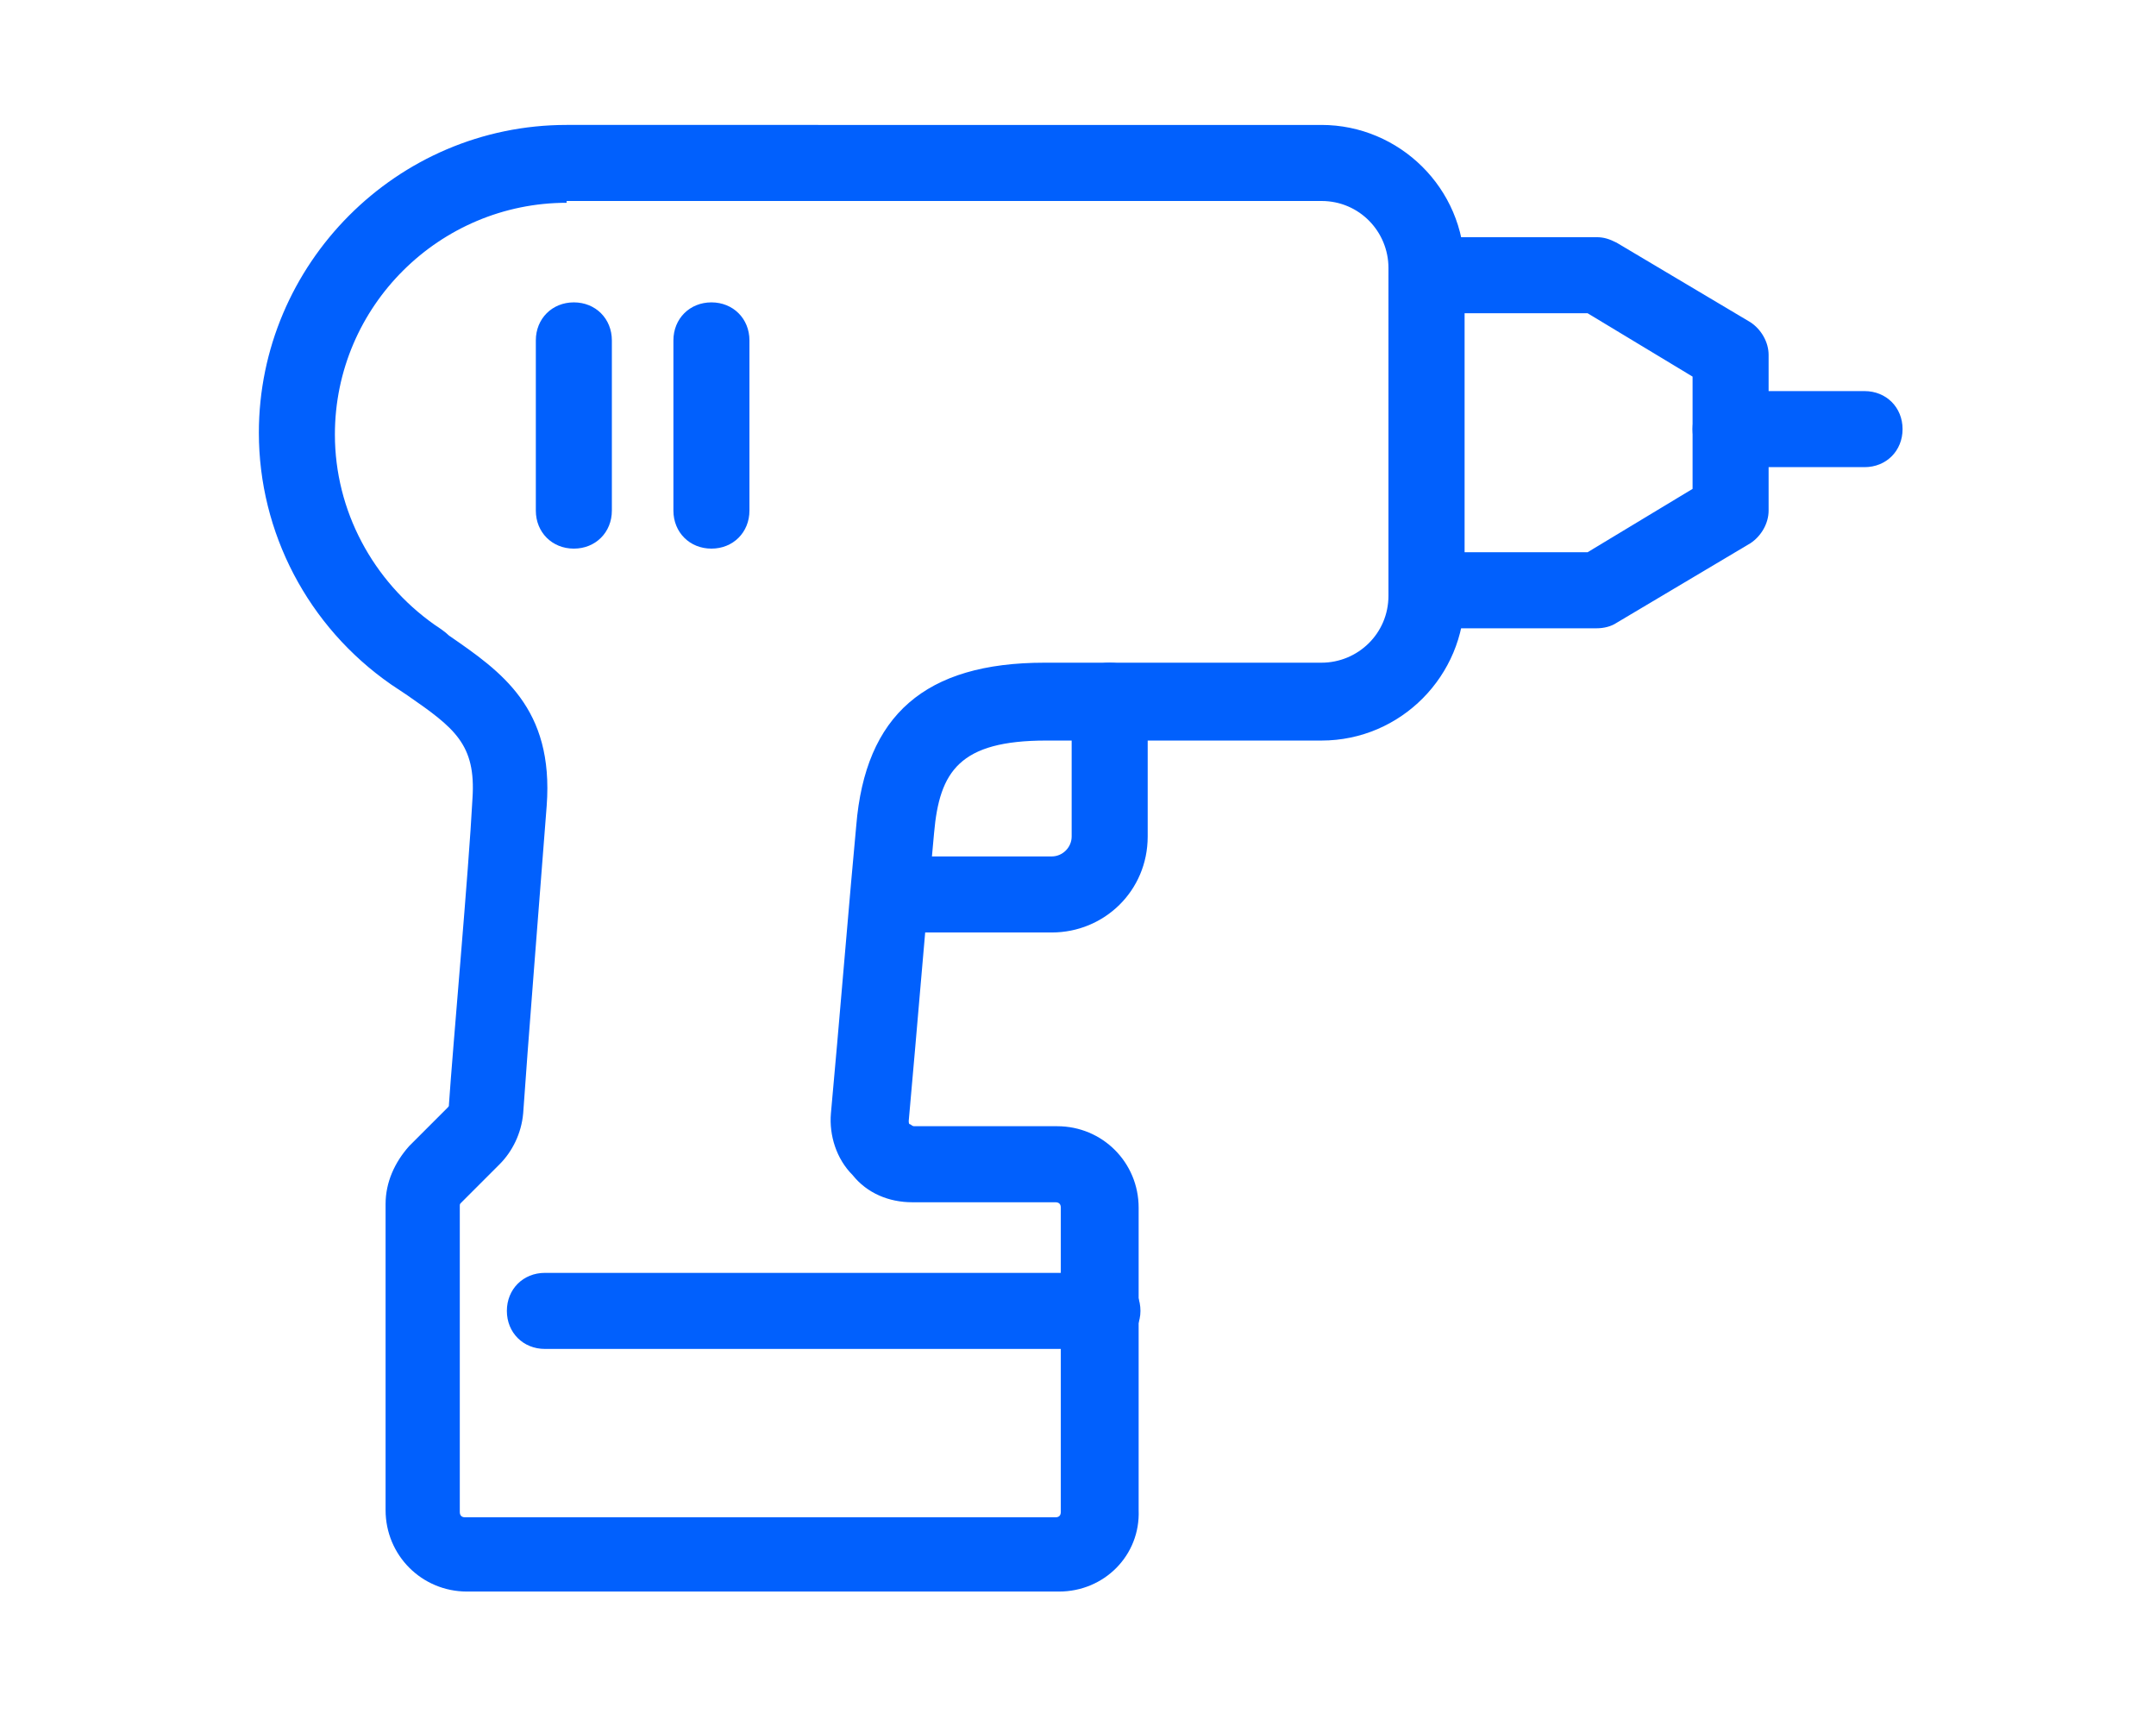 <?xml version="1.0" encoding="utf-8"?>
<!-- Generator: Adobe Illustrator 27.0.0, SVG Export Plug-In . SVG Version: 6.00 Build 0)  -->
<svg version="1.1" id="Layer_1" xmlns="http://www.w3.org/2000/svg" xmlns:xlink="http://www.w3.org/1999/xlink" x="0px" y="0px"
	 viewBox="0 0 119.1 95" style="enable-background:new 0 0 119.1 95;" xml:space="preserve">
<style type="text/css">
	.st0{fill:#0160FD;}
</style>
<g>
	<path class="st0" d="M88.2,34.7h-9.4c-1.2,0-2.1-0.9-2.1-2.1V15.2c0-1.2,0.9-2.1,2.1-2.1h9.4c0.4,0,0.7,0.1,1.1,0.3l7.4,4.4
		c0.6,0.4,1,1.1,1,1.8v8.6c0,0.7-0.4,1.4-1,1.8l-7.4,4.4C89,34.6,88.6,34.7,88.2,34.7z M80.9,30.5h6.8l5.8-3.5v-6.2l-5.8-3.5h-6.8
		V30.5z"/>
	<path class="st0" d="M103,25.8h-7.4c-1.2,0-2.1-0.9-2.1-2.1s0.9-2.1,2.1-2.1h7.4c1.2,0,2.1,0.9,2.1,2.1S104.2,25.8,103,25.8z"/>
	<path class="st0" d="M58.5,87.9H25.8c-2.5,0-4.5-2-4.5-4.5V66.5c0-1.2,0.5-2.3,1.3-3.2l2.1-2.1c0.1-0.1,0.1-0.1,0.1-0.2
		c0.2-3,1.1-13,1.3-16.9c0.2-3-1-3.9-3.6-5.7c-0.3-0.2-0.6-0.4-0.9-0.6c-4.6-3.2-7.3-8.4-7.3-13.9c0-9.3,7.6-17,17-17H73
		c4.3,0,7.9,3.5,7.9,7.9V33c0,4.3-3.5,7.9-7.9,7.9H57.8c-4.8,0-5.9,1.7-6.2,5.1c-0.3,3.1-1,11.5-1.4,15.9c0,0.1,0,0.2,0.1,0.2
		c0,0,0.1,0.1,0.2,0.1h7.9c2.5,0,4.5,2,4.5,4.5v16.7C63,85.9,61,87.9,58.5,87.9z M31.3,11.2c-7,0-12.8,5.7-12.8,12.8
		c0,4.2,2.1,8.1,5.5,10.5c0.3,0.2,0.6,0.4,0.8,0.6c2.9,2,5.8,4,5.4,9.4c-0.3,3.9-1.1,14-1.3,17c-0.1,1.1-0.6,2.1-1.3,2.8l-2.1,2.1
		c-0.1,0.1-0.1,0.1-0.1,0.2v16.9c0,0.2,0.1,0.3,0.3,0.3h32.6c0.2,0,0.3-0.1,0.3-0.3V66.7c0-0.2-0.1-0.3-0.3-0.3h-7.9
		c-1.3,0-2.5-0.5-3.3-1.5c-0.9-0.9-1.3-2.2-1.2-3.4c0.4-4.3,1.1-12.8,1.4-15.9c0.5-6.1,3.8-9,10.4-9H73c2,0,3.7-1.6,3.7-3.7V14.8
		c0-2-1.6-3.7-3.7-3.7H31.3z"/>
	<path class="st0" d="M58.1,51.5h-8.7c-1.2,0-2.1-0.9-2.1-2.1s0.9-2.1,2.1-2.1h8.7c0.6,0,1.1-0.5,1.1-1.1v-7.5
		c0-1.2,0.9-2.1,2.1-2.1s2.1,0.9,2.1,2.1v7.5C63.4,49.2,61,51.5,58.1,51.5z"/>
	<path class="st0" d="M31.7,30.3c-1.2,0-2.1-0.9-2.1-2.1v-9.4c0-1.2,0.9-2.1,2.1-2.1s2.1,0.9,2.1,2.1v9.4
		C33.8,29.4,32.9,30.3,31.7,30.3z"/>
	<path class="st0" d="M39.3,30.3c-1.2,0-2.1-0.9-2.1-2.1v-9.4c0-1.2,0.9-2.1,2.1-2.1s2.1,0.9,2.1,2.1v9.4
		C41.4,29.4,40.5,30.3,39.3,30.3z"/>
	<path class="st0" d="M60.9,74.5H30.1c-1.2,0-2.1-0.9-2.1-2.1s0.9-2.1,2.1-2.1h30.8c1.2,0,2.1,0.9,2.1,2.1S62,74.5,60.9,74.5z"/>
</g>
</svg>
